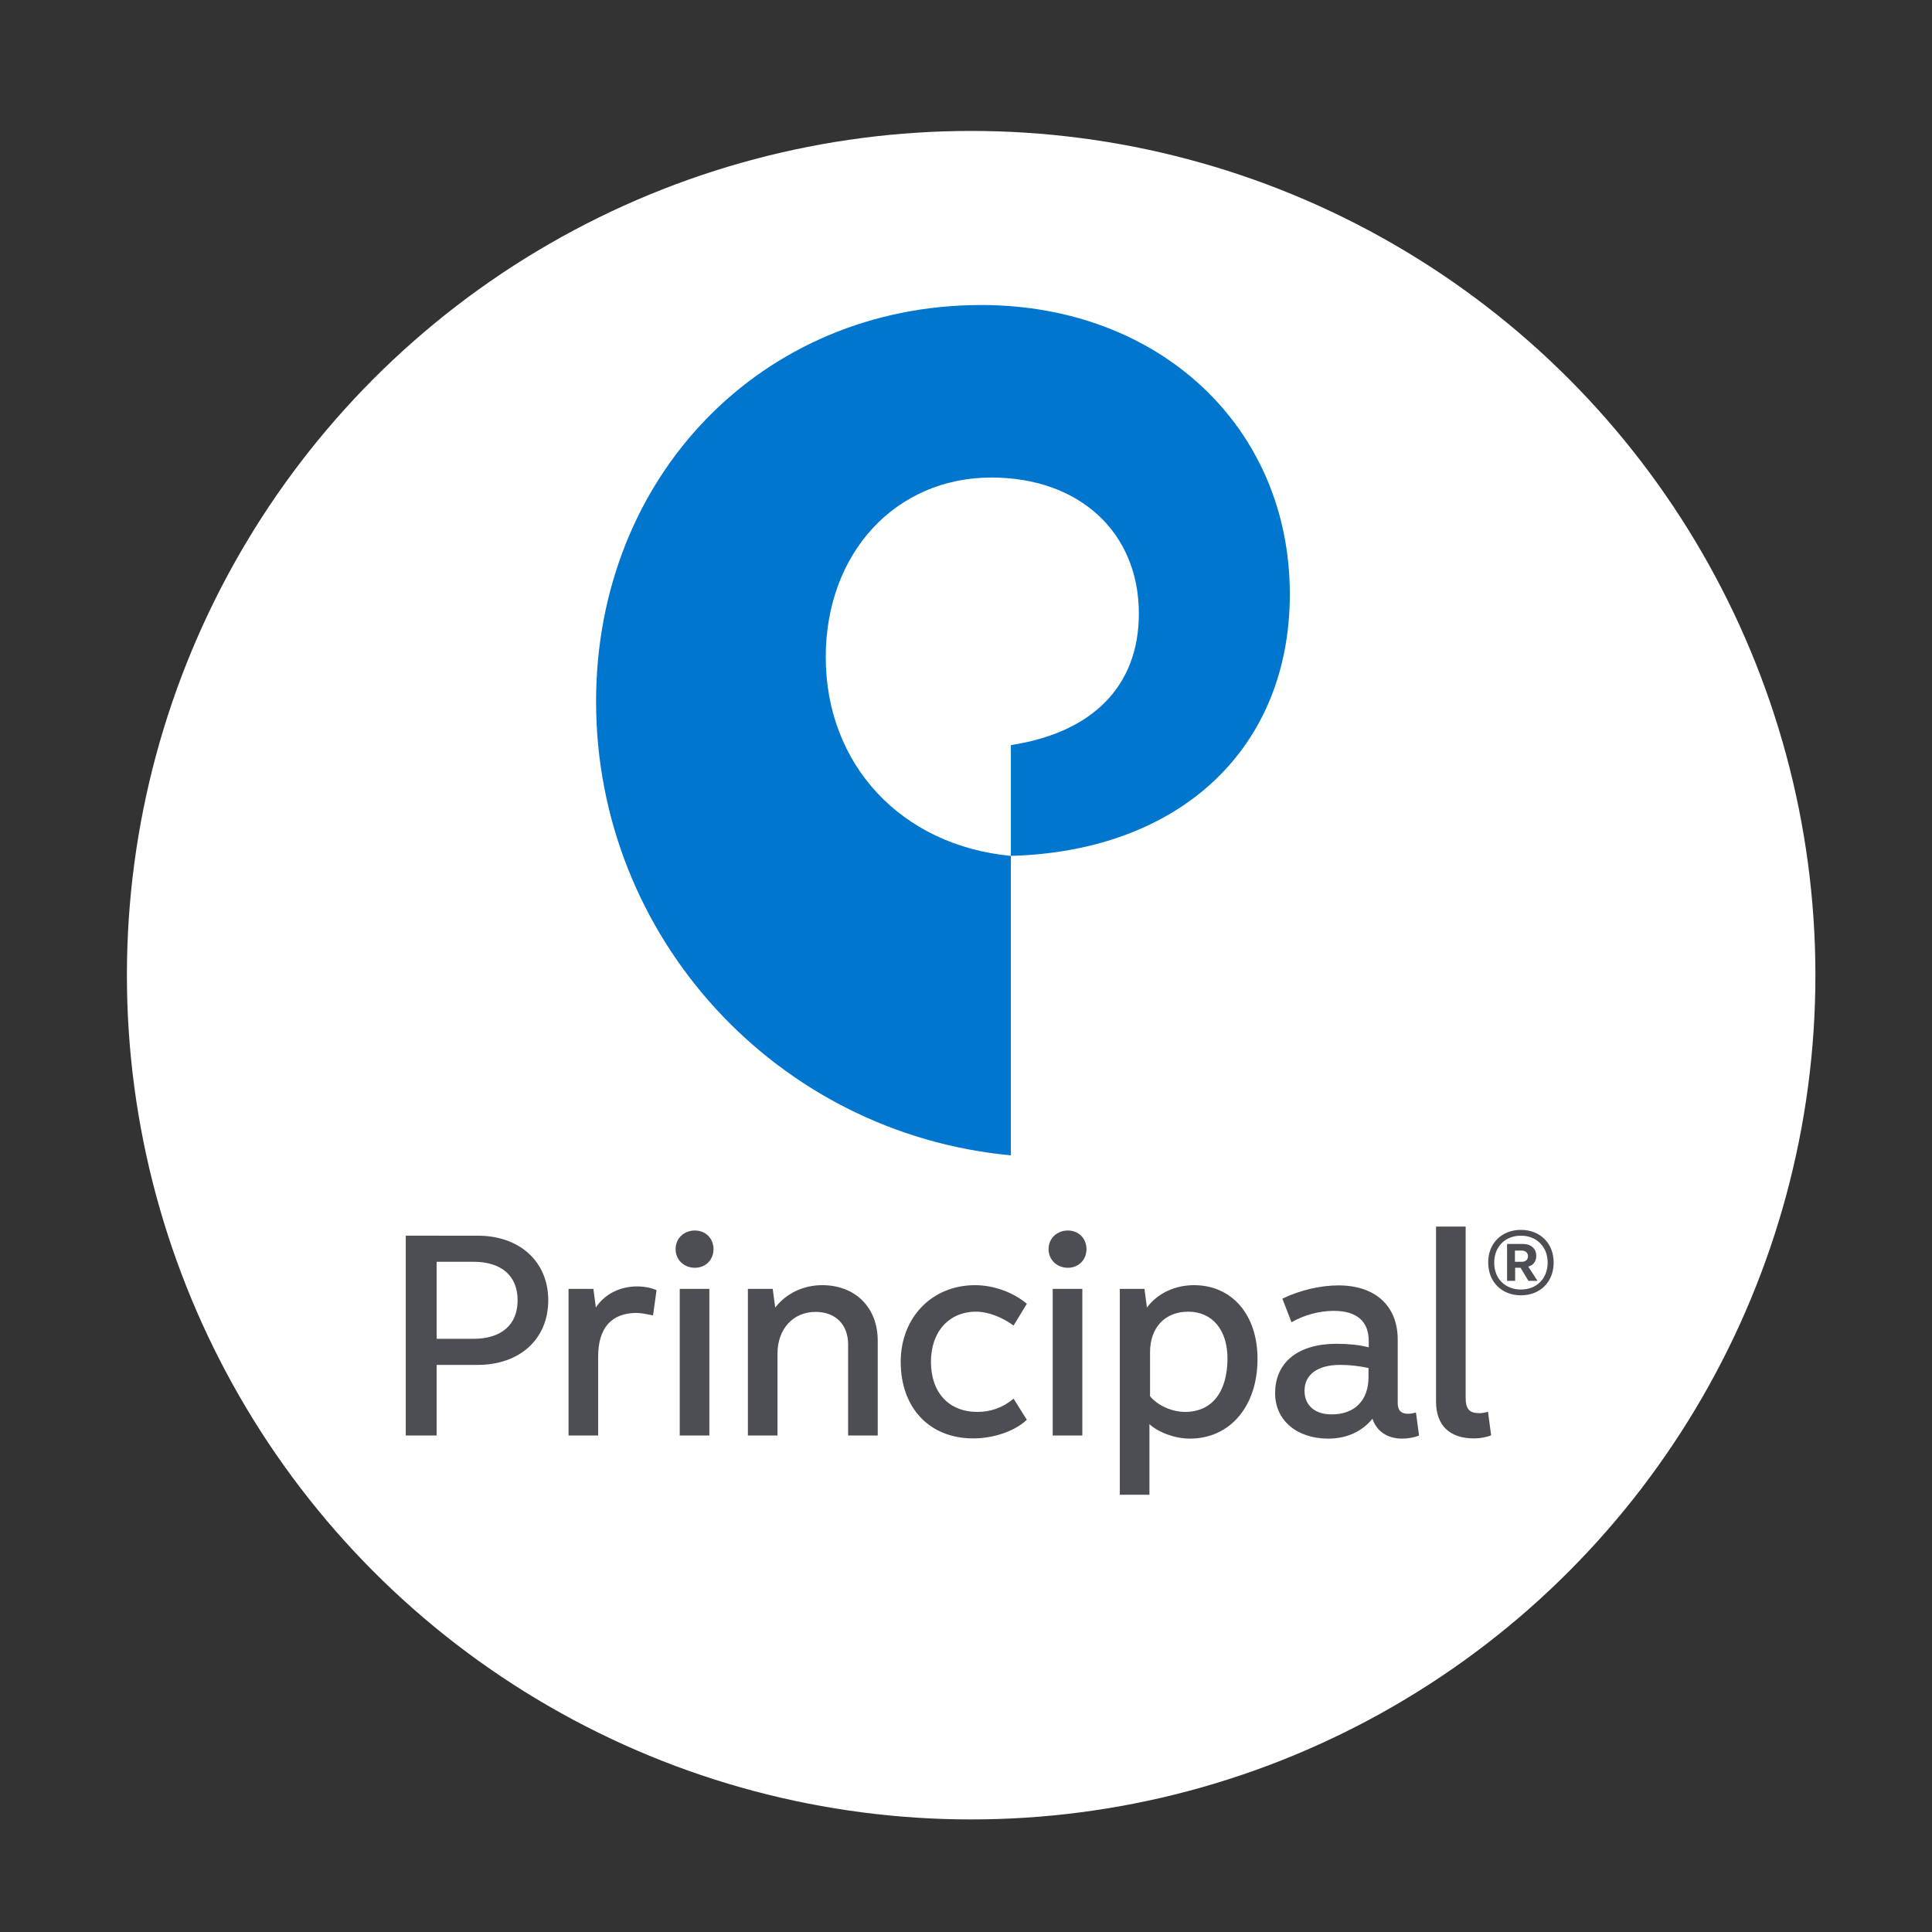 <svg xmlns="http://www.w3.org/2000/svg" xmlns:xlink="http://www.w3.org/1999/xlink" version="1.2" viewBox="0 0 225.771 225.771" baseProfile="tiny-ps">
  <rect x="0" y="0" width="225.771" height="225.771" fill="#333333" stroke="none"/>
  <title>principal_v_blue_rgb-circle</title>
  <g id="circle">
    <circle cx="113.488" cy="113.959" r="98.658" fill="#FFFFFF"/>
  </g>
  <g id="Layer_1">
    <g>
      <g>
        <path d="M150.728,69.428c0-19.505-15.222-33.783-36.058-33.783c-25.652,0-45.012,20.038-45.012,46.343     c0,27.515,21.102,50.481,48.473,53.022v-34.993c-12.826-1.21-21.635-10.672-21.635-23.232c0-12.148,8.155-20.981,19.36-20.981     c10.285,0,17.23,6.413,17.23,15.899c0,8.422-5.348,13.891-14.956,15.367v12.947C137.902,99.484,150.728,87.457,150.728,69.428z" fill="#0076CF"/>
        <g>
          <path d="M139.523,150.183c-2.178,0-4.235,0.92-5.493,2.614l-0.29-2.178h-2.88v24.055h3.461v-8.252      c1.065,0.992,3.025,1.694,4.719,1.694c4.719,0,7.913-3.799,7.913-9.317C146.953,153.644,143.976,150.183,139.523,150.183      L139.523,150.183z M138.483,164.994c-1.549,0-3.243-0.774-4.09-1.839V158c0-2.88,1.767-4.719,4.453-4.719      c2.831,0,4.598,2.13,4.598,5.493C143.419,162.743,141.58,164.994,138.483,164.994L138.483,164.994z M47.418,144.4v23.353h3.606      V159.5h4.792c4.937,0,8.252-3.025,8.252-7.55c0-4.501-3.315-7.55-8.252-7.55C55.815,144.4,47.418,144.4,47.418,144.4z       M51.024,147.449h4.308c3.243,0,5.155,1.621,5.155,4.501c0,2.88-1.912,4.501-5.155,4.501h-4.308V147.449z M74.425,150.329      c-1.984,0-3.799,0.92-4.792,2.468l-0.29-2.178h-2.904v17.134H69.9v-9.244c0-3.315,1.549-5.082,4.501-5.082      c0.508,0,1.21,0.145,1.912,0.29l0.411-2.952C76.047,150.474,75.272,150.329,74.425,150.329L74.425,150.329z M81.201,148.151      c1.258,0,2.178-0.92,2.178-2.178c0-1.258-0.92-2.178-2.178-2.178c-1.283,0-2.251,0.92-2.251,2.178      C78.951,147.231,79.943,148.151,81.201,148.151L81.201,148.151z M82.895,167.753v-17.134h-3.461v17.134      C79.435,167.753,82.895,167.753,82.895,167.753z M96.084,150.183c-2.251,0-4.235,0.992-5.493,2.614l-0.29-2.178h-2.904v17.134      h3.461v-9.583c0-2.88,1.839-4.864,4.453-4.864c2.323,0,3.799,1.476,3.799,3.799v10.648h3.461v-11.084      C102.57,152.797,99.956,150.183,96.084,150.183L96.084,150.183z M114.065,153.281c1.404,0,3.025,0.629,4.38,1.621l1.549-2.541      c-1.549-1.331-3.872-2.178-6.05-2.178c-5.009,0-8.688,3.751-8.688,8.954c0,5.421,3.388,8.954,8.47,8.954      c2.396,0,4.864-0.847,6.268-2.178l-1.549-2.468c-1.258,1.065-2.686,1.549-4.235,1.549c-3.315,0-5.421-2.251-5.421-5.856      C108.789,155.628,110.895,153.281,114.065,153.281L114.065,153.281z M172.895,165.139c-1.21,0-1.621-0.484-1.621-1.839v-19.965      h-3.461v20.449c0,2.759,1.549,4.308,4.453,4.308c0.702,0,1.476-0.145,1.984-0.363l-0.363-2.759      C173.597,165.066,173.185,165.139,172.895,165.139L172.895,165.139z M124.785,148.151c1.258,0,2.178-0.92,2.178-2.178      c0-1.258-0.92-2.178-2.178-2.178s-2.251,0.92-2.251,2.178C122.535,147.231,123.527,148.151,124.785,148.151L124.785,148.151z       M126.479,167.753v-17.134h-3.461v17.134C123.019,167.753,126.479,167.753,126.479,167.753z M159.924,157.443      c-1.065-0.29-2.468-0.411-3.727-0.411c-4.525,0-7.187,2.178-7.187,5.784c0,3.17,2.541,5.3,6.219,5.3      c2.178,0,3.945-0.847,5.155-2.323c0.484,1.476,1.767,2.323,3.461,2.323c0.702,0,1.476-0.145,1.984-0.363l-0.363-2.686      c-0.29,0.073-0.629,0.145-0.92,0.145c-0.847,0-1.21-0.436-1.21-1.258v-7.405c0-3.945-2.614-6.34-6.921-6.34      c-2.105,0-4.501,0.557-6.558,1.549l1.065,2.759c1.476-0.847,3.243-1.331,4.937-1.331c2.686,0,4.09,1.21,4.09,3.533v0.726      H159.924z M159.924,160.904c0,2.759-1.621,4.38-4.308,4.38c-1.984,0-3.17-1.065-3.17-2.759c0-1.912,1.549-3.025,4.162-3.025      c1.258,0,2.251,0.145,3.315,0.363V160.904z" fill="#4D4E53"/>
        </g>
      </g>
      <g>
        <path d="M177.735,143.722c2.251,0,3.824,1.573,3.824,3.824c0,2.251-1.573,3.824-3.824,3.824     s-3.824-1.573-3.824-3.824C173.887,145.295,175.484,143.722,177.735,143.722z M177.735,150.692c1.839,0,3.122-1.283,3.122-3.146     c0-1.839-1.283-3.146-3.122-3.146s-3.122,1.283-3.122,3.146C174.589,149.385,175.872,150.692,177.735,150.692z M176.114,145.368     h1.888c0.895,0,1.525,0.557,1.525,1.379c0,0.653-0.363,1.137-0.944,1.258l1.089,1.67h-1.065l-0.92-1.525h-0.629v1.525h-0.944     C176.114,149.675,176.114,145.368,176.114,145.368z M177.033,147.449h0.823c0.411,0,0.702-0.242,0.702-0.653     c0-0.387-0.29-0.653-0.702-0.653h-0.823V147.449z" fill="#4D4E53"/>
      </g>
    </g>
  </g>
</svg>